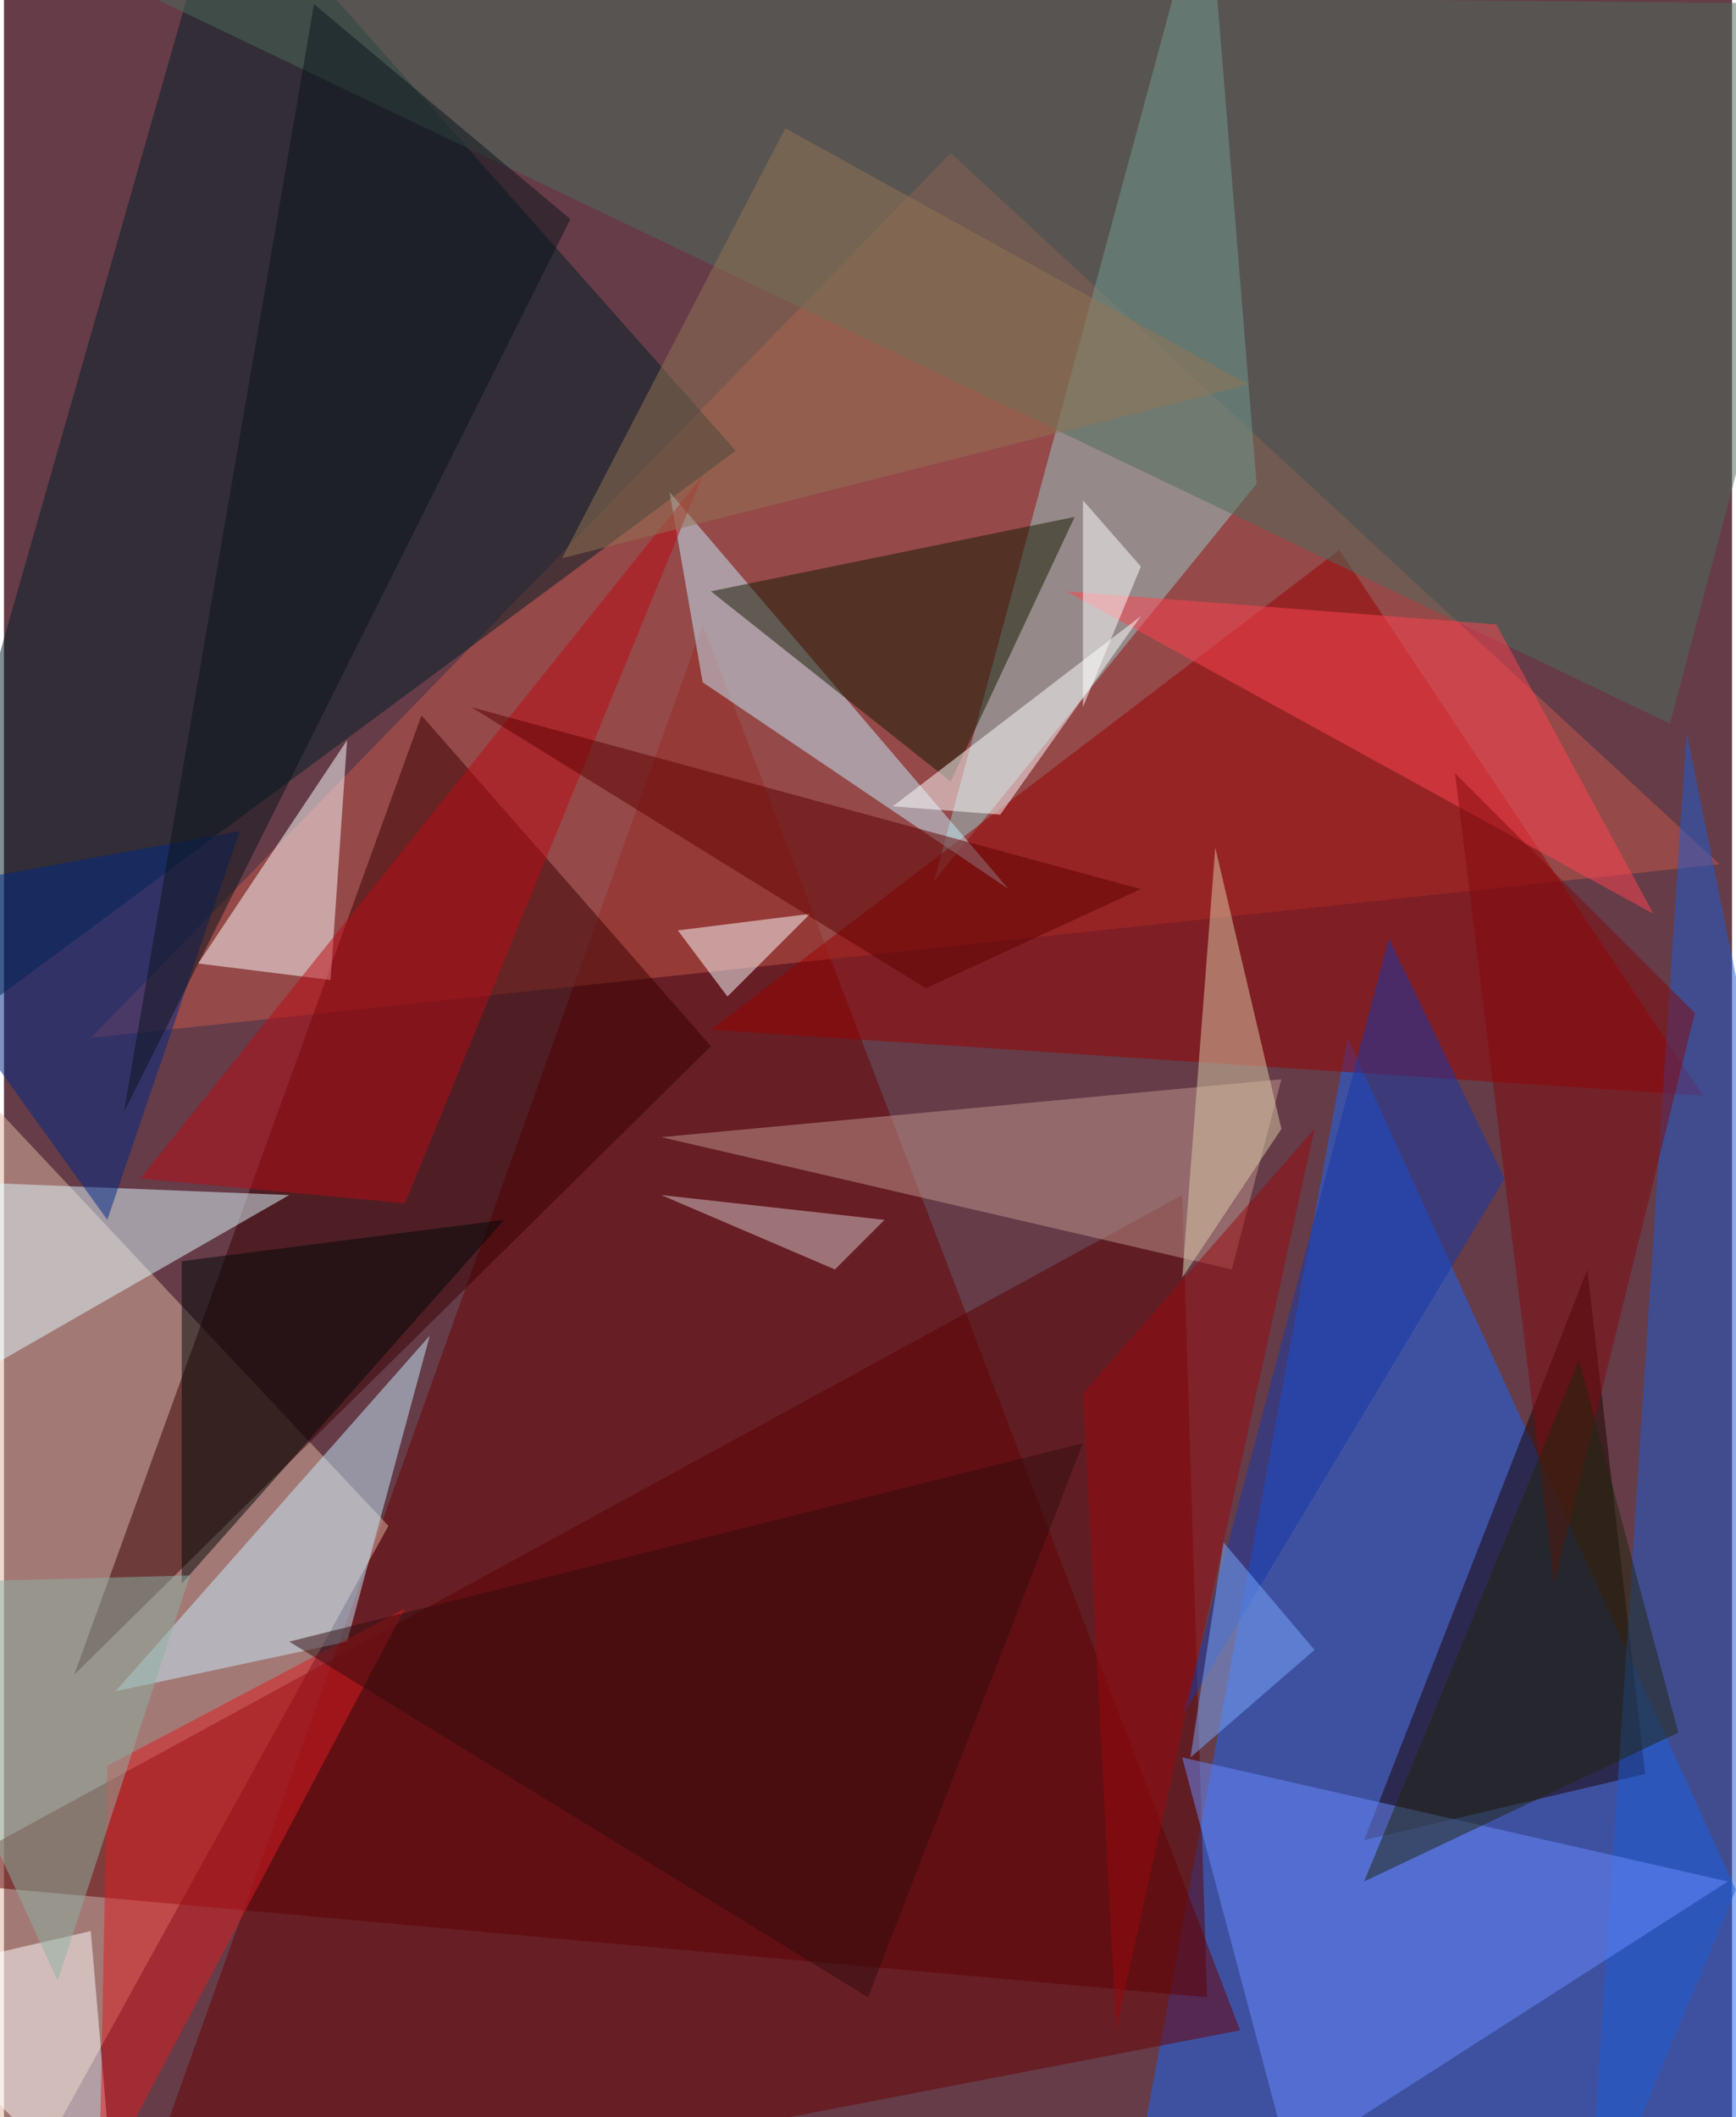 <svg xmlns="http://www.w3.org/2000/svg" width="228" height="278" viewBox="0 0 836 1024"><path fill="#653c48" d="M0 0h836v1024H0z"/><g fill-opacity=".502"><path fill="#1967fa" d="M542 1082l356-36-248-544z"/><path fill="#6a0000" d="M598 982L58 1086l280-784z"/><path fill="#e2b5a2" d="M186 738L-62 474l56 612z"/><path fill="#c6574b" d="M458 74L42 502l788-84z"/><path fill="#001f25" d="M-62 526L106-62l248 280z"/><path fill="#390000" d="M342 506L202 346 34 810z"/><path fill="#98c9ca" d="M606 234L450 426 582-62z"/><path fill="#1a0200" d="M658 890l136-32-28-244z"/><path fill="#9a0001" d="M342 498l304-232 176 264z"/><path fill="#1c5cd4" d="M766 1086l132-316-84-416z"/><path fill="#fff" d="M94 466l72-108-8 116z"/><path fill="#5c0100" d="M-38 910l620 56-12-388z"/><path fill="#c5eefc" d="M486 430L322 238l16 92z"/><path fill="#dff9ff" d="M-50 686l-12-116 200 8z"/><path fill="#698bff" d="M834 910l-264-60 52 196z"/><path fill="#c8ecfd" d="M206 646l-40 148-112 24z"/><path fill="#4d6c5b" d="M806 350L898 2 62-6z"/><path fill="#c2968f" d="M618 522l-24 92-276-64z"/><path fill="#151b02" d="M518 250l-176 36 116 92z"/><path fill="#fff" d="M-62 958l116 116-12-140z"/><path fill="#b90b14" d="M194 582L66 570l272-340z"/><path fill="#002885" d="M-62 434l176-32-64 188z"/><path fill="#de1c20" d="M50 854l144-76-148 280z"/><path fill="#ff4550" d="M514 286l284 156-76-140z"/><path fill="#000909" d="M86 610v156l156-176z"/><path fill="#fbffff" d="M326 450l64-8-40 40z"/><path fill="#5e0000" d="M446 478l104-48-324-88z"/><path fill="#fff" d="M550 298l-120 92 52 4z"/><path fill="#1738ab" d="M726 570L570 830l100-376z"/><path fill="#83090d" d="M702 374l48 392 68-276z"/><path fill="#8eb1a4" d="M-62 766l88 192 64-196z"/><path fill="#9a090c" d="M538 982l-16-308 112-128z"/><path fill="#ddcba7" d="M618 546l-32-136-16 208z"/><path fill="#fff" d="M522 342l28-68-28-32z"/><path fill="#d5c8cb" d="M402 614l-84-36 108 12z"/><path fill="#0a151c" d="M274 106L150 2 58 538z"/><path fill="#20260c" d="M762 658l48 180-152 72z"/><path fill="#7ba9ff" d="M634 798l-60 52 16-104z"/><path fill="#927455" d="M602 186L378 62 270 270z"/><path fill="#330c0e" d="M522 698L418 966 138 794z"/></g></svg>